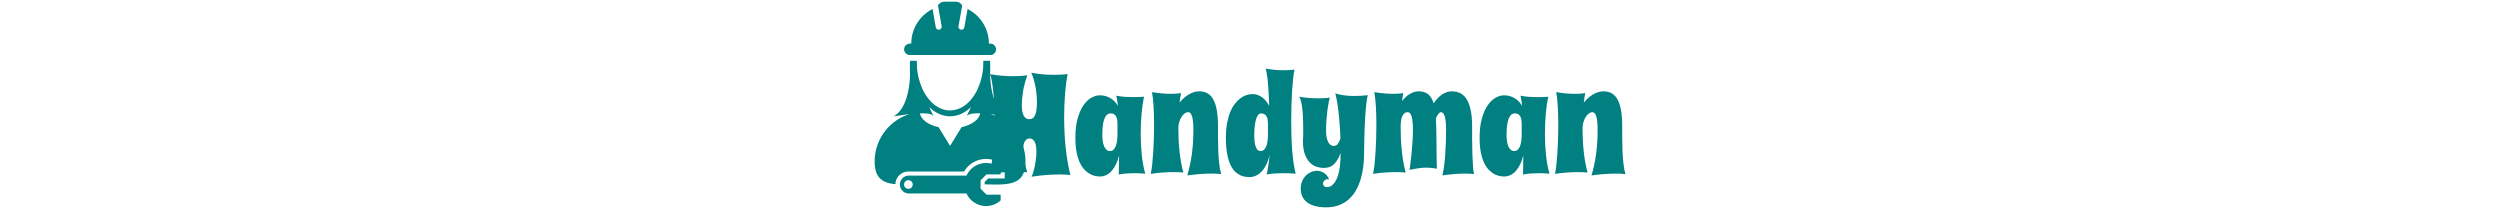 <svg xmlns="http://www.w3.org/2000/svg" version="1.1" xmlns:xlink="http://www.w3.org/1999/xlink" width="1500" height="126" viewBox="0 0 1500 126"><svg xml:space="preserve" width="1500" height="126" data-version="2" data-id="lg_7mnhTwDHo6fYP4WJ2I" viewBox="0 0 459 126" x="0" y="0"><rect width="100%" height="100%" fill="transparent"></rect><path fill="teal" d="M95.831 103.418q-.77-.08-1.79-.16-.85-.08-2.1-.12-1.26-.04-2.84-.04-3.04 0-7.28.28-4.23.28-9.3 1.09.89-1.82 1.54-4.62.65-2.79 1.08-5.97.42-3.19.67-6.47.24-3.28.36-6.12.12-2.83.14-4.9.02-2.07.02-2.84 0-.16-.02-1.25-.02-1.1-.06-2.84-.04-1.74-.12-3.99-.08-2.25-.22-4.68-.15-2.44-.37-4.91t-.52-4.66q-.31-2.19-.69-3.95-.39-1.76-.92-2.78 3.94.69 7.42.96 3.49.26 6.36.26 1.99 0 3.61-.08 1.62-.08 2.76-.2 1.33-.13 2.35-.29-1.83 5.07-2.58 9.67t-.75 8.08q0 4.46 1.18 6.55 1.17 2.09 3.24 2.09 2.55 0 3.61-2.62 1.05-2.61 1.05-7.23 0-2.52-.24-5.07-.24-2.55-.71-4.9-.47-2.35-1.09-4.42-.63-2.07-1.36-3.65 4.05.77 7.58 1.02 3.52.24 6.28.24 1.86 0 3.32-.08 1.46-.08 2.51-.16 1.22-.13 2.11-.25-.44 2.27-.83 5.15-.38 2.88-.67 6.18-.28 3.3-.42 6.99-.15 3.69-.15 7.58 0 4.42.21 8.98.2 4.56.67 9.01.46 4.46 1.17 8.7.71 4.23 1.68 8-.77-.08-1.78-.16-.85-.08-2.11-.12-1.25-.04-2.83-.04-3.04 0-7.28.28-4.23.28-9.3 1.09.57-1.13 1.09-2.91.53-1.79.94-3.85.4-2.07.64-4.28.25-2.21.25-4.19 0-3.81-1.08-5.78-1.07-1.96-3.02-1.96-1.7 0-2.75 1.58-1.06 1.58-1.06 4.98 0 1.58.21 3.32.2 1.75.52 3.53.33 1.78.77 3.55.45 1.76.9 3.38m70.8.81q-.77-.08-1.79-.16-.85-.08-2.04-.12-1.2-.04-2.62-.04-2.02 0-4.43.16-2.42.16-4.97.61l.16-11.39q-1.54 6.04-4.52 9.32-2.97 3.28-6.99 3.28-1.25 0-2.83-.32-1.58-.33-3.23-1.24-1.64-.91-3.2-2.53-1.56-1.62-2.77-4.2-1.22-2.57-1.95-6.24-.73-3.66-.73-8.69 0-6.81 1.38-11.65 1.38-4.84 3.53-7.92 2.14-3.08 4.74-4.5 2.59-1.42 5.06-1.42 2.11 0 3.83.59 1.73.58 3.06 1.5 1.34.91 2.31 2.04.98 1.14 1.58 2.27-.12-1.38-.36-2.94t-.57-3.22q2.64.53 5.35.69 2.72.16 5.03.16 2.75 0 4.45-.12.98-.04 1.79-.12-.45 2.03-.81 4.54-.37 2.51-.63 5.37-.26 2.86-.41 6-.14 3.14-.14 6.42 0 6.12.61 12.28.61 6.16 2.11 11.59m-16.66-23.22v-6.57q0-1.09-.12-2.23-.12-1.13-.55-2.06-.42-.93-1.23-1.52t-2.19-.59q-1.46 0-2.41 1.01-.96 1.02-1.54 2.78-.59 1.76-.81 4.17-.23 2.42-.23 5.25 0 1.62.23 3.28.22 1.67.75 3.02.52 1.36 1.41 2.21.9.85 2.19.85 1.46 0 2.35-1.01.89-1.01 1.36-2.51.47-1.5.63-3.14.16-1.64.16-2.94m62.21 23.46q-1.26-.2-2.76-.26-1.5-.06-3.12-.06-1.94 0-3.95.1-2 .1-3.91.26-1.9.17-3.61.37-1.7.2-2.95.36 1.74-5.87 2.69-12.56t.95-14.83q0-.61-.02-1.62-.02-1.02-.1-2.19-.08-1.18-.26-2.37-.18-1.2-.53-2.17-.34-.97-.87-1.58-.53-.61-1.3-.61-1.13 0-2.21.81-1.07.81-1.9 2.15-.83 1.34-1.34 3.08-.5 1.74-.5 3.61 0 3.36.16 6.83.16 3.46.52 6.86.37 3.41.94 6.67.56 3.26 1.42 6.18-.69-.04-1.63-.12-.81-.04-1.9-.08-1.09-.04-2.51-.04-2.64 0-6.08.22-3.45.22-7.46.83.49-2.27.85-5.55.37-3.28.61-7.13t.38-8.05q.15-4.19.15-8.29 0-3.03-.08-5.95-.09-2.92-.23-5.51-.14-2.6-.38-4.79-.25-2.19-.57-3.77 3.28.57 6.08.79 2.8.23 5.07.23 1.45 0 2.61-.06 1.15-.06 1.96-.15.98-.12 1.71-.24-.25 1.26-.47 2.68-.22 1.41-.42 3.08 1.33-1.71 2.83-2.98 1.5-1.28 3.02-2.13 1.52-.85 3.02-1.28 1.5-.42 2.84-.42 2.92 0 5.04 1.19 2.13 1.2 3.53 3.75 1.4 2.56 2.09 6.53t.69 9.52q0 3.81.02 7.74t.18 7.7q.16 3.77.57 7.15.4 3.39 1.13 6.1m44.74-.24q-.93-.08-2.11-.16-1.01-.08-2.37-.12-1.35-.04-2.97-.04-2.31 0-4.91.16-2.59.16-5.15.61.25-.49.53-2.03.28-1.54.55-3.4.26-1.87.48-3.69.23-1.83.35-2.84-.65 3.04-1.8 5.53-1.16 2.5-2.7 4.26-1.54 1.76-3.44 2.73-1.91.98-4.02.98-.97 0-2.39-.12-1.42-.13-3.02-.82-1.6-.68-3.2-2.12t-2.88-4.06q-1.27-2.61-2.06-6.62t-.79-9.81q0-4.86.71-8.69.71-3.83 1.9-6.75 1.2-2.92 2.8-4.96 1.6-2.05 3.36-3.35 1.76-1.3 3.61-1.88 1.84-.59 3.54-.59 1.91 0 3.45.63 1.54.63 2.8 1.62 1.25.99 2.18 2.27.94 1.27 1.62 2.53-.08-1.86-.16-4.05-.08-2.19-.2-4.42-.12-2.23-.3-4.4-.19-2.16-.41-4.03-.22-1.86-.51-3.28-.28-1.42-.64-2.15 3.24.57 6.03.77 2.8.2 5.07.2 1.46 0 2.63-.06 1.18-.06 1.99-.14.97-.08 1.7-.2-.44 2.02-.81 5.29-.36 3.26-.63 7.35-.26 4.1-.4 8.78t-.14 9.54q0 4.5.14 8.96.14 4.46.46 8.57.33 4.11.86 7.7.52 3.59 1.25 6.3m-16.65-23.22v-6.57q0-1.09-.13-2.23-.12-1.13-.54-2.06-.43-.93-1.24-1.52t-2.19-.59q-.97 0-1.66.77t-1.13 1.99q-.45 1.21-.73 2.71-.29 1.5-.41 2.98t-.16 2.76q-.04 1.27-.04 2 0 1.1.1 2.7t.47 3.08q.36 1.48 1.11 2.53.75 1.05 2.05 1.05 1.46 0 2.35-1.01.89-1.01 1.36-2.51.46-1.5.62-3.14.17-1.64.17-2.94m59.89-23.91q-.44 1.7-.74 4.09-.31 2.39-.55 5.15-.25 2.75-.39 5.75t-.26 5.84q-.24 6.69-.28 14.1 0 4.14-.51 8.15-.51 4.01-1.62 7.6-1.12 3.58-2.88 6.64-1.76 3.06-4.3 5.27-2.53 2.21-5.87 3.47-3.35 1.25-7.56 1.25-3.93 0-6.81-.81-2.88-.81-4.76-2.29-1.89-1.48-2.8-3.54-.91-2.07-.91-4.54t.85-4.48q.85-2.01 2.23-3.38 1.38-1.38 3.12-2.13 1.74-.75 3.53-.75 2.27 0 4.29 1.3 2.03 1.29 3.08 4.09-.24-.2-.54-.26-.31-.07-.63-.07-.45 0-.91.21-.47.2-.83.56-.37.37-.59.84-.22.46-.22.99 0 .61.24 1.03.24.43.59.67.34.24.77.34.42.11.79.11.56 0 1.41-.25.86-.24 1.77-1.01t1.82-2.15q.91-1.38 1.62-3.67.71-2.29 1.14-5.57.42-3.28.38-7.86-1.05 2.84-2.21 4.6-1.15 1.76-2.43 2.73-1.27.98-2.67 1.3-1.4.33-2.98.33-1.99 0-4.16-.71-2.16-.71-3.97-2.52-1.8-1.8-2.98-4.92-1.17-3.12-1.17-7.94 0-.65.02-.92.02-.26.02-.4t.04-.35q.04-.2.04-.79 0-.58.02-1.68.02-1.09.02-3.08 0-2.31-.08-5.23-.08-2.91-.34-5.71-.27-2.8-.75-5.09-.49-2.29-1.26-3.38 3.28.57 6.18.77 2.9.2 5.29.2 1.58 0 2.86-.06 1.27-.06 2.2-.14 1.06-.08 1.91-.2-.33.69-.71 2.63-.39 1.95-.75 4.66-.36 2.72-.61 5.94-.24 3.22-.24 6.5 0 2.48.36 4.22.37 1.74 1 2.86.62 1.11 1.46 1.64.83.52 1.8.52 1.54 0 2.45-1.25.91-1.26 1.56-3.16-.08-2.52-.28-5.88-.21-3.36-.55-7.01-.34-3.65-.89-7.36-.55-3.7-1.36-6.91 1.26.45 3 .81 1.5.33 3.65.55 2.15.22 5.06.22 3.45 0 7.78-.48m63.67 47.37q-1.25-.2-2.65-.26t-2.9-.06q-1.82 0-3.65.1-1.82.1-3.56.26-1.75.17-3.33.37l-2.83.36q.52-2.06.95-5.08.42-3.02.71-6.63.28-3.61.42-7.6.15-3.99.15-8.08 0-.61-.02-1.62-.02-1.02-.11-2.19-.08-1.18-.26-2.37-.18-1.2-.53-2.17-.34-.97-.85-1.58-.5-.61-1.27-.61-.81 0-1.58 1.01-.77 1.02-1.5 2.72.12 2.27.2 5.37.08 3.1.12 6.46.04 3.37.06 6.65.02 3.28.06 5.88.04 2.59.08 4.19.04 1.6.12 1.6-1.82-.28-3.34-.44-1.52-.17-3.06-.17-2.02 0-4.38.33-2.35.32-5.63 1.01.53-3.85.97-7.94.37-3.53.69-7.78.33-4.26.33-8.35 0-.61-.02-1.62-.02-1.02-.1-2.19-.09-1.18-.27-2.37-.18-1.2-.52-2.17-.35-.97-.88-1.58-.52-.61-1.29-.61-1.3 0-2.13.75-.83.75-1.32 2.01-.48 1.25-.67 2.89-.18 1.65-.18 3.47 0 3.44.16 6.97.17 3.53.53 6.99.36 3.47.93 6.79.57 3.32 1.42 6.32-.69-.04-1.62-.12-.81-.04-1.91-.08-1.09-.04-2.51-.04-2.63 0-6.08.22-3.44.22-7.45.83.48-2.27.85-5.55.36-3.28.6-7.13.25-3.85.39-8.05.14-4.19.14-8.29 0-3.03-.08-5.95-.08-2.92-.22-5.51-.14-2.6-.39-4.79-.24-2.19-.56-3.77 3.28.57 6.07.79 2.8.23 5.07.23 1.46 0 2.61-.06 1.16-.06 1.97-.15.97-.12 1.7-.24-.24 1.06-.42 2.25-.19 1.2-.39 2.57 2.27-2.91 4.86-4.39 2.6-1.48 5.11-1.48 3.49 0 5.7 1.72 2.2 1.72 3.34 5.49 2.39-3.65 5.25-5.43 2.85-1.78 5.61-1.78 2.92 0 5.21 1.19 2.29 1.2 3.83 3.75 1.54 2.56 2.35 6.53t.81 9.52q0 3.81.02 7.94.02 4.14.12 8.01.1 3.87.33 7.21.22 3.35.62 5.53m45.31-.24q-.77-.08-1.78-.16-.85-.08-2.05-.12-1.19-.04-2.61-.04-2.03 0-4.44.16-2.41.16-4.96.61l.16-11.39q-1.54 6.04-4.52 9.32-2.98 3.28-6.99 3.28-1.26 0-2.84-.32-1.58-.33-3.22-1.24-1.64-.91-3.2-2.53-1.56-1.62-2.78-4.2-1.21-2.57-1.94-6.24-.73-3.66-.73-8.69 0-6.81 1.38-11.65 1.37-4.84 3.52-7.92t4.74-4.5q2.6-1.42 5.07-1.42 2.11 0 3.83.59 1.72.58 3.06 1.5 1.34.91 2.31 2.04.97 1.14 1.58 2.27-.12-1.38-.37-2.94-.24-1.56-.56-3.22 2.63.53 5.35.69 2.71.16 5.02.16 2.76 0 4.46-.12.97-.04 1.78-.12-.44 2.03-.81 4.54-.36 2.51-.63 5.37-.26 2.86-.4 6t-.14 6.42q0 6.12.61 12.28.6 6.16 2.1 11.59m-16.65-23.22v-6.57q0-1.09-.13-2.23-.12-1.13-.54-2.06-.43-.93-1.24-1.52t-2.19-.59q-1.46 0-2.41 1.01-.95 1.02-1.54 2.78-.59 1.76-.81 4.17-.22 2.42-.22 5.25 0 1.62.22 3.28.22 1.67.75 3.02.53 1.36 1.42 2.21.89.85 2.19.85 1.46 0 2.35-1.01.89-1.01 1.36-2.51.46-1.5.62-3.14.17-1.64.17-2.94m62.21 23.46q-1.26-.2-2.76-.26-1.5-.06-3.12-.06-1.95 0-3.95.1-2.01.1-3.91.26-1.91.17-3.61.37-1.7.2-2.96.36 1.74-5.87 2.7-12.56.95-6.69.95-14.83 0-.61-.02-1.62-.02-1.02-.1-2.19-.08-1.18-.27-2.37-.18-1.2-.52-2.17-.35-.97-.87-1.58-.53-.61-1.3-.61-1.14 0-2.21.81t-1.9 2.15q-.84 1.34-1.34 3.08-.51 1.74-.51 3.61 0 3.36.16 6.83.17 3.46.53 6.86.36 3.41.93 6.67.57 3.26 1.42 6.18-.69-.04-1.62-.12-.81-.04-1.91-.08-1.09-.04-2.51-.04-2.63 0-6.08.22-3.44.22-7.45.83.48-2.27.85-5.55.36-3.28.61-7.13.24-3.85.38-8.05.14-4.19.14-8.29 0-3.03-.08-5.95-.08-2.92-.22-5.51-.14-2.6-.39-4.79-.24-2.19-.56-3.77 3.28.57 6.07.79 2.8.23 5.07.23 1.46 0 2.61-.06 1.16-.06 1.97-.15.97-.12 1.7-.24-.24 1.26-.46 2.68-.23 1.41-.43 3.08 1.34-1.71 2.84-2.98 1.5-1.28 3.02-2.13 1.52-.85 3.02-1.28 1.5-.42 2.83-.42 2.92 0 5.05 1.19 2.13 1.2 3.52 3.75 1.4 2.56 2.09 6.53t.69 9.52q0 3.81.02 7.74t.18 7.7q.17 3.77.57 7.15.41 3.39 1.14 6.1"></path><path fill="teal" d="M73.899 68.45a135.64 135.64 0 0 1 9.631 1.472c-10.217-5.627-9.972-25.802-9.972-25.802q.191-4.114-.027-7.643h-4.046v.804a38.144 38.144 0 0 1-3.8 16.974c-3.638 7.275-9.51 11.988-16.144 12.002-6.634.014-12.506-4.727-16.13-11.988a38.144 38.144 0 0 1-3.814-16.988v-.817H25.55q-.218 3.542-.027 7.656s.272 20.162-9.972 25.788c0 0 4.495-.872 9.631-1.444A29.834 29.834 0 0 0 4.3 96.936c0 10 4.904 12.86 12.465 13.569a7.724 7.724 0 0 1 7.765-7.575h33.404a15.369 15.369 0 0 1 13.214-7.56 15.258 15.258 0 0 1 10.394 4.073l.79.722v6.92h-9.944l-2.085 2.098v1.417c13.923.327 24.481.994 24.481-13.664 0-13.35-8.773-24.658-20.884-28.472m-17.44 7.833-6.92 11.226-6.907-11.226c-6.103-1.376-10.517-4.536-11.143-8.283 3.923-.109 7.26.286 8.146 1.758l-2.63-5.545c3.597 3.488 7.902 5.531 12.548 5.531 4.631 0 8.95-2.043 12.546-5.53l-2.656 5.53c.899-1.471 4.237-1.866 8.174-1.77-.64 3.76-5.054 6.92-11.158 8.31M25.32 33.016h48.444a3.42 3.42 0 0 0 0-6.839h-.927A23.295 23.295 0 0 0 60.058 5.403l-.681 3.855-1.254 7.084a1.771 1.771 0 0 1-2.07 1.444l-.123-.027a1.771 1.771 0 0 1-1.321-2.043l.027-.123 1.349-7.656.817-4.714a4.632 4.632 0 0 0-3.937-2.206h-6.62a4.676 4.676 0 0 0-3.965 2.206l.83 4.728 1.363 7.656v.122a1.771 1.771 0 0 1-1.308 2.03l-.136.041-.3.027a1.806 1.806 0 0 1-1.77-1.485l-1.24-7.084-.681-3.855a23.295 23.295 0 0 0-12.779 20.775h-.926a3.42 3.42 0 0 0 0 6.839"></path><path fill="teal" d="m67.864 108.189 3.528-3.542h8.501v-3.406a12.806 12.806 0 0 0-8.732-3.433h-.028a12.942 12.942 0 0 0-11.729 7.56H24.53a5.354 5.354 0 0 0 0 10.695h34.875a12.901 12.901 0 0 0 20.489 4.141v-3.42h-8.5l-3.543-3.541zm-43.321 5.108a2.588 2.588 0 1 1 0-5.176 2.588 2.588 0 0 1 0 5.176"></path></svg></svg>